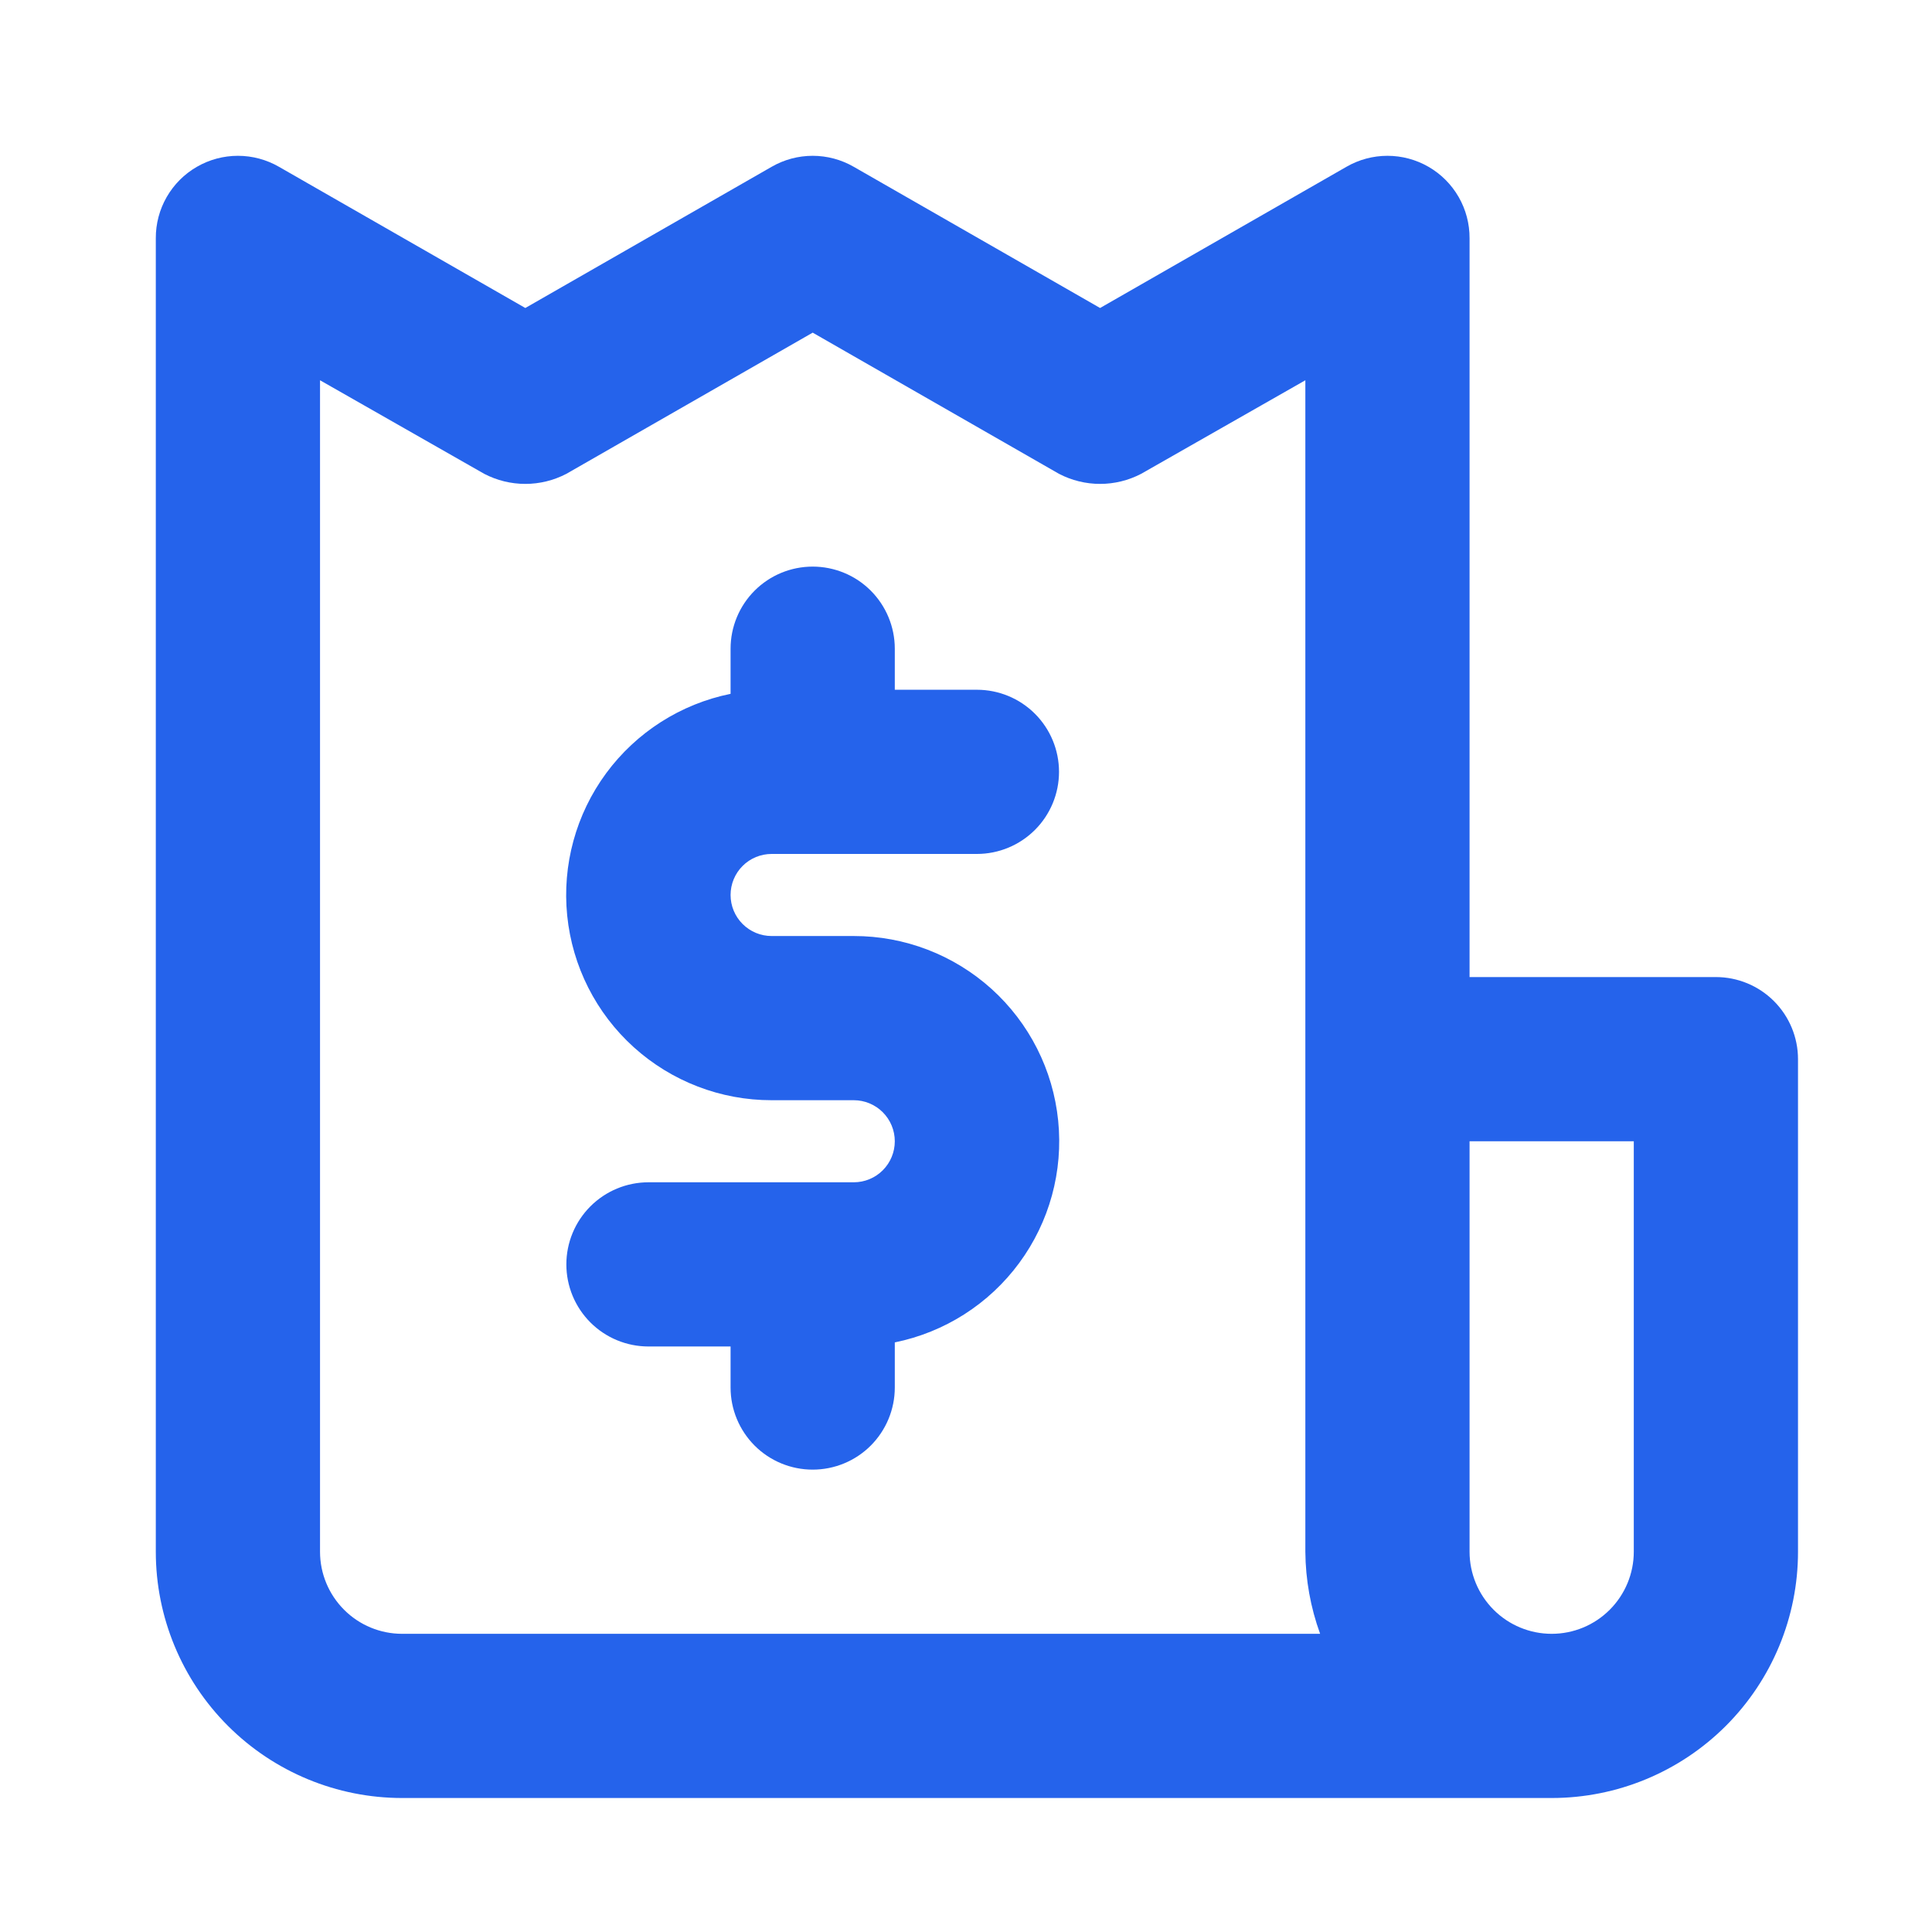 <svg width="62" height="62" viewBox="0 0 62 62" fill="none" xmlns="http://www.w3.org/2000/svg">
<path d="M24.762 27.404H31.35C32.049 27.404 32.719 27.126 33.213 26.632C33.707 26.138 33.985 25.468 33.985 24.769C33.985 24.07 33.707 23.4 33.213 22.906C32.719 22.412 32.049 22.135 31.35 22.135H28.715V20.817C28.715 20.119 28.437 19.448 27.943 18.954C27.449 18.46 26.779 18.183 26.08 18.183C25.381 18.183 24.711 18.46 24.217 18.954C23.723 19.448 23.445 20.119 23.445 20.817V22.266C21.844 22.591 20.421 23.5 19.452 24.814C18.483 26.13 18.038 27.758 18.202 29.383C18.366 31.008 19.128 32.514 20.34 33.608C21.553 34.703 23.129 35.309 24.762 35.307H27.398C27.747 35.307 28.082 35.446 28.329 35.693C28.576 35.94 28.715 36.275 28.715 36.624C28.715 36.974 28.576 37.309 28.329 37.556C28.082 37.803 27.747 37.941 27.398 37.941H20.81C20.111 37.941 19.441 38.219 18.947 38.713C18.453 39.207 18.175 39.877 18.175 40.576C18.175 41.275 18.453 41.945 18.947 42.439C19.441 42.933 20.111 43.21 20.81 43.21H23.445V44.528C23.445 45.226 23.723 45.896 24.217 46.391C24.711 46.885 25.381 47.162 26.08 47.162C26.779 47.162 27.449 46.885 27.943 46.391C28.437 45.896 28.715 45.226 28.715 44.528V43.079C30.316 42.754 31.739 41.846 32.708 40.53C33.677 39.215 34.123 37.587 33.958 35.962C33.794 34.337 33.032 32.831 31.82 31.736C30.607 30.642 29.031 30.036 27.398 30.038H24.762C24.413 30.038 24.078 29.899 23.831 29.652C23.584 29.405 23.445 29.07 23.445 28.721C23.445 28.371 23.584 28.036 23.831 27.789C24.078 27.542 24.413 27.404 24.762 27.404ZM55.065 31.355H47.16V7.645C47.162 7.181 47.041 6.724 46.81 6.322C46.578 5.919 46.245 5.585 45.843 5.353C45.442 5.122 44.987 5 44.525 5C44.062 5 43.608 5.122 43.208 5.353L35.303 9.884L27.398 5.353C26.997 5.122 26.543 5 26.08 5C25.617 5 25.163 5.122 24.762 5.353L16.858 9.884L8.953 5.353C8.552 5.122 8.098 5 7.635 5C7.172 5 6.718 5.122 6.318 5.353C5.915 5.585 5.582 5.919 5.35 6.322C5.119 6.724 4.998 7.181 5 7.645V49.797C5 51.893 5.833 53.903 7.315 55.385C8.798 56.867 10.809 57.7 12.905 57.7H49.795C51.892 57.7 53.902 56.867 55.385 55.385C56.867 53.903 57.7 51.893 57.7 49.797V33.99C57.7 33.291 57.422 32.621 56.928 32.127C56.434 31.633 55.764 31.355 55.065 31.355ZM12.905 52.431C12.206 52.431 11.536 52.154 11.042 51.659C10.548 51.165 10.27 50.495 10.27 49.797V12.203L15.54 15.206C15.947 15.418 16.399 15.529 16.858 15.529C17.316 15.529 17.768 15.418 18.175 15.206L26.08 10.675L33.985 15.206C34.392 15.418 34.844 15.529 35.303 15.529C35.761 15.529 36.213 15.418 36.62 15.206L41.89 12.203V49.797C41.897 50.695 42.057 51.586 42.364 52.431H12.905ZM52.43 49.797C52.43 50.495 52.152 51.165 51.658 51.659C51.164 52.154 50.494 52.431 49.795 52.431C49.096 52.431 48.426 52.154 47.932 51.659C47.438 51.165 47.16 50.495 47.16 49.797V36.624H52.43V49.797Z" fill="#2563EB"/>
</svg>
